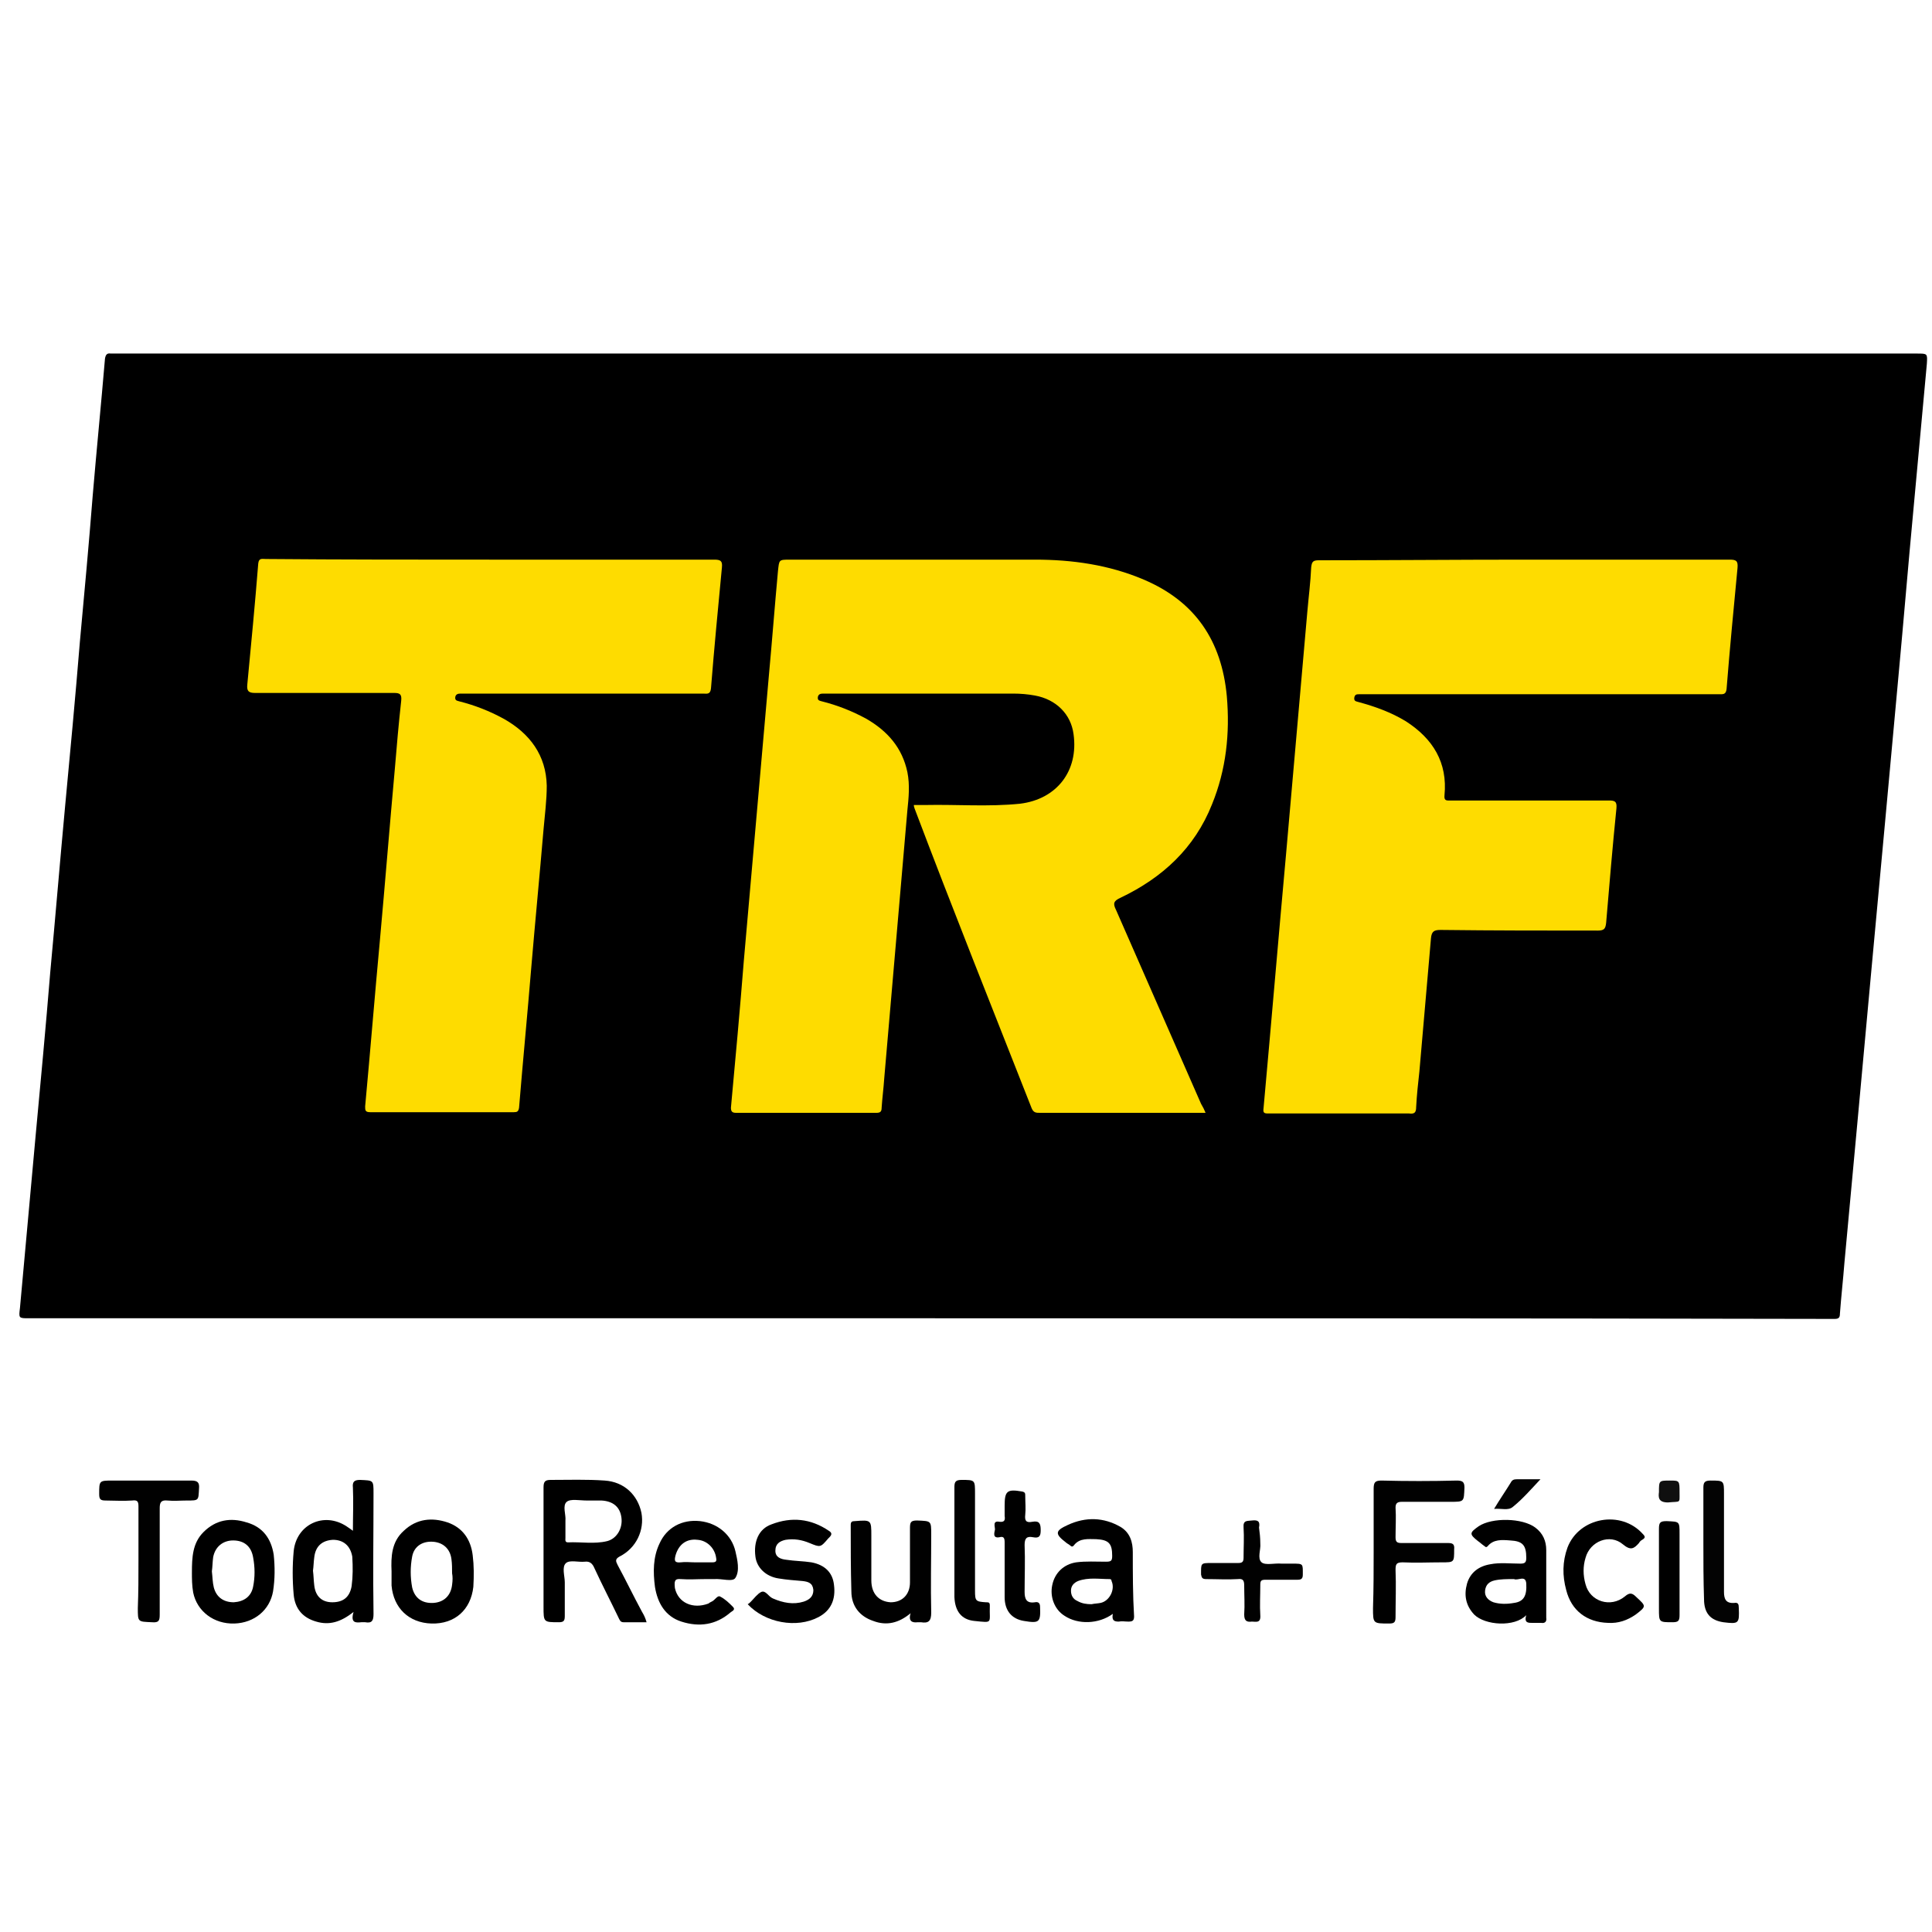 <?xml version="1.0" encoding="utf-8"?>
<!-- Generator: Adobe Illustrator 22.0.0, SVG Export Plug-In . SVG Version: 6.00 Build 0)  -->
<svg version="1.1" id="Capa_1" xmlns="http://www.w3.org/2000/svg" xmlns:xlink="http://www.w3.org/1999/xlink" x="0px" y="0px"
	 viewBox="0 0 300 300" style="enable-background:new 0 0 300 300;" xml:space="preserve">
<style type="text/css">
	.st0{fill:#010101;}
	.st1{fill:#030303;}
	.st2{fill:#0F0F0F;}
	.st3{fill:#FEDC00;}
</style>
<g>
	<path d="M144.3,204.7c-46.6,0-93.2,0-139.8,0c-1.6,0-1.6,0-1.4-1.6c0.8-8.8,1.6-17.6,2.4-26.4c0.8-8.6,1.6-17.1,2.3-25.7
		c0.8-8.6,1.5-17.1,2.3-25.7c0.8-8.5,1.6-17,2.3-25.6c0.7-7.6,1.4-15.2,2-22.8c0.6-7.1,1.3-14.1,1.9-21.2c0.1-0.6,0.3-0.9,0.9-0.8
		c0.2,0,0.5,0,0.7,0c93.3,0,186.5,0,279.8,0c1.6,0,1.6,0,1.5,1.6c-0.7,7.6-1.4,15.2-2.1,22.8c-0.8,8.5-1.5,17-2.3,25.6
		c-0.7,7.6-1.4,15.3-2.1,22.9c-0.7,7.6-1.4,15.1-2.1,22.7c-0.7,7.6-1.4,15.3-2.1,22.9c-0.7,7.6-1.4,15.1-2.1,22.7
		c-0.2,2.6-0.5,5.2-0.7,7.9c0,0.6-0.2,0.8-0.8,0.8c-0.3,0-0.6,0-1,0C237.5,204.7,190.9,204.7,144.3,204.7z"/>
	<path class="st0" d="M213.3,240.9c0-3.2,0-6.5,0-9.7c0-1,0.2-1.3,1.2-1.3c3.9,0.1,7.8,0.1,11.7,0c0.9,0,1.2,0.2,1.2,1.1
		c-0.1,2.2,0,2.2-2.2,2.2c-2.5,0-5,0-7.5,0c-0.7,0-1,0.2-1,0.9c0.1,1.5,0,3.1,0,4.6c0,0.7,0.2,0.9,0.9,0.9c2.4,0,4.8,0,7.2,0
		c0.7,0,1.1,0.1,1,1c0,2,0,2-1.9,2c-2,0-4.1,0.1-6.1,0c-1,0-1.1,0.3-1.1,1.2c0.1,2.4,0,4.9,0,7.3c0,0.8-0.2,1-1,1
		c-2.5,0-2.5,0-2.5-2.4C213.3,246.6,213.3,243.8,213.3,240.9z"/>
	<path d="M116.1,249.1c0.2-0.1,0.3-0.2,0.5-0.4c0.5-0.5,1-1.2,1.6-1.5c0.7-0.3,1.1,0.7,1.8,1c1.6,0.7,3.2,1,4.8,0.5
		c0.9-0.3,1.5-0.8,1.5-1.8c-0.1-1.1-0.8-1.3-1.7-1.4c-1.2-0.1-2.5-0.2-3.7-0.4c-2-0.3-3.4-1.7-3.6-3.4c-0.3-2.3,0.5-4.3,2.5-5
		c3.1-1.2,6.1-0.9,8.9,1c0.5,0.3,0.5,0.6,0.1,1c-0.1,0.1-0.1,0.1-0.2,0.2c-1.2,1.4-1.2,1.4-2.9,0.7c-1.2-0.5-2.4-0.7-3.7-0.5
		c-0.9,0.2-1.6,0.6-1.6,1.7c0,1,0.8,1.3,1.7,1.4c1.3,0.2,2.6,0.2,3.9,0.4c2.1,0.4,3.3,1.6,3.5,3.5c0.3,2.3-0.5,4-2.4,5
		C123.7,252.9,118.8,252,116.1,249.1z"/>
	<path class="st0" d="M141.4,250.5c-1.8,1.5-3.7,2-5.8,1.2c-2.1-0.7-3.4-2.3-3.4-4.6c-0.1-3.4-0.1-6.9-0.1-10.3
		c0-0.5,0.2-0.6,0.6-0.6c2.6-0.2,2.6-0.2,2.6,2.3c0,2.3,0,4.6,0,6.9c0,2.1,1.2,3.3,3,3.4c1.8,0,3-1.2,3-3.1c0-2.8,0-5.6,0-8.4
		c0-0.9,0.1-1.2,1.1-1.2c2.2,0.1,2.2,0,2.2,2.2c0,4-0.1,8,0,12.1c0,1.3-0.4,1.7-1.6,1.5c-0.2,0-0.3,0-0.5,0
		C141.7,252,141,251.8,141.4,250.5z"/>
	<path class="st0" d="M21.5,242.4c0-2.8,0-5.7,0-8.5c0-0.8-0.2-1-1-0.9c-1.4,0.1-2.8,0-4.1,0c-0.8,0-1-0.2-1-1c0-2.1,0-2.1,2.1-2.1
		c4.1,0,8.1,0,12.2,0c1,0,1.3,0.3,1.2,1.3c-0.1,1.8,0,1.8-1.9,1.8c-1,0-2,0.1-3,0c-1-0.1-1.2,0.3-1.2,1.2c0,5.5,0,11,0,16.5
		c0,0.9-0.1,1.3-1.2,1.2c-2.2-0.1-2.2,0-2.2-2.2C21.5,247.2,21.5,244.8,21.5,242.4z"/>
	<path d="M249.7,252c-3.3-0.1-5.7-1.9-6.5-5.1c-0.6-2.2-0.6-4.4,0.2-6.6c1.8-4.7,8.3-5.9,11.7-2.1c0.4,0.4,0.4,0.6-0.1,0.9
		c-0.2,0.1-0.4,0.3-0.5,0.5c-0.8,0.9-1.3,1.2-2.5,0.2c-2-1.7-5.1-0.5-5.8,2.1c-0.4,1.3-0.4,2.7,0,4.1c0.7,2.7,3.9,3.7,6.1,1.9
		c0.8-0.7,1.2-0.5,1.8,0.1c1.5,1.4,1.6,1.4-0.1,2.7C252.7,251.6,251.3,252.1,249.7,252z"/>
	<path class="st1" d="M264.5,239.6c0-2.9,0-5.8,0-8.6c0-0.8,0.2-1.1,1.1-1.1c2.1,0,2.1,0,2.1,2.1c0,5.1,0,10.1,0,15.2
		c0,1.1,0.3,1.8,1.6,1.7c0.6-0.1,0.7,0.2,0.7,0.8c0.1,2.4,0,2.5-2.4,2.2c-2-0.3-3-1.4-3-3.6C264.5,245.3,264.5,242.4,264.5,239.6z"
		/>
	<path d="M156,243.9c0-1.5,0-2.9,0-4.4c0-0.6-0.1-1-0.8-0.8c-1.1,0.2-0.8-0.7-0.7-1.2c0-0.5-0.4-1.4,0.7-1.2
		c0.8,0.1,0.9-0.3,0.8-0.9c0-0.5,0-1.1,0-1.6c0-2.3,0.4-2.6,2.7-2.2c0.5,0.1,0.5,0.3,0.5,0.7c0,1,0.1,2,0,2.9
		c-0.1,0.9,0.1,1.3,1.1,1.1c1.1-0.2,1.3,0.3,1.3,1.3c0,0.9-0.2,1.3-1.2,1.1c-1-0.2-1.3,0.2-1.3,1.2c0.1,2.4,0,4.9,0,7.3
		c0,1.1,0.3,1.8,1.6,1.6c0.5-0.1,0.8,0.1,0.8,0.7c0.1,2.4-0.1,2.6-2.5,2.2c-1.9-0.3-3-1.6-3-3.7C156,246.7,156,245.3,156,243.9z"/>
	<path class="st0" d="M148.2,239.4c0-2.8,0-5.7,0-8.5c0-0.8,0.2-1.1,1.1-1.1c2.1,0,2.1,0,2.1,2.1c0,5,0,10.1,0,15.1
		c0,1.6,0.1,1.7,1.7,1.8c0.4,0,0.6,0,0.6,0.5c-0.1,2.8,0.6,2.7-2.4,2.4c-2-0.2-3-1.5-3.1-3.7C148.2,245.2,148.2,242.3,148.2,239.4z"
		/>
	<path class="st0" d="M195.7,239.7c0.1,0.9-0.5,2.3,0.2,2.9c0.6,0.5,2,0.1,3.1,0.2c0.6,0,1.1,0,1.7,0c1.7,0,1.6,0,1.6,1.7
		c0,0.6-0.2,0.8-0.8,0.8c-1.7,0-3.3,0-5,0c-0.7,0-0.8,0.2-0.8,0.8c0,1.6-0.1,3.2,0,4.7c0.1,1.3-0.7,1-1.3,1
		c-0.8,0.1-1.2-0.1-1.2-1.1c0.1-1.5,0-3,0-4.5c0-0.8-0.2-1.1-1-1c-1.6,0.1-3.2,0-4.9,0c-0.6,0-0.7-0.2-0.8-0.7
		c0-1.8-0.1-1.8,1.7-1.8c1.4,0,2.8,0,4.1,0c0.6,0,0.8-0.2,0.8-0.8c0-1.6,0.1-3.2,0-4.7c-0.1-1.2,0.6-1,1.3-1.1
		c0.9-0.1,1.3,0.1,1.1,1.1C195.6,238,195.7,238.7,195.7,239.7z"/>
	<path d="M260.8,244.1c0,2.2,0,4.5,0,6.7c0,0.9-0.2,1.1-1.1,1.1c-2.1,0-2.1,0-2.1-2.1c0-4.1,0-8.3,0-12.4c0-1,0.2-1.2,1.2-1.2
		c2,0.1,2,0,2,2C260.8,240.1,260.8,242.1,260.8,244.1z"/>
	<path class="st1" d="M232,234.3c0.9-1.5,1.8-2.8,2.6-4.1c0.2-0.4,0.5-0.5,0.9-0.5c1.1,0,2.2,0,3.7,0c-1.5,1.6-2.8,3.1-4.3,4.3
		C234.2,234.6,233.1,234.2,232,234.3z"/>
	<path class="st2" d="M257.6,231.7c0-1.8,0-1.8,1.7-1.8c1.5,0,1.5,0,1.5,1.9c0,1.7,0.2,1.3-1.8,1.5
		C257.5,233.3,257.5,232.5,257.6,231.7z"/>
	<path class="st3" d="M187.2,172.8c-2.9,0-5.7,0-8.4,0c-5.8,0-11.5,0-17.3,0c-0.6,0-1,0-1.3-0.7c-6.1-15.5-12.3-31-18.2-46.6
		c0-0.1-0.1-0.2-0.1-0.5c0.6,0,1.2,0,1.8,0c4.9-0.1,9.8,0.3,14.7-0.2c5.7-0.7,9.1-5.1,8.3-10.8c-0.4-3.1-2.7-5.4-6-6
		c-1.1-0.2-2.2-0.3-3.4-0.3c-9.7,0-19.3,0-29,0c-0.2,0-0.3,0-0.5,0c-0.4,0-0.7,0.1-0.8,0.5c-0.1,0.6,0.3,0.6,0.6,0.7
		c2.4,0.6,4.7,1.5,6.9,2.7c3.3,1.9,5.6,4.5,6.4,8.3c0.4,2,0.2,4,0,5.9c-1.2,13.9-2.4,27.8-3.6,41.7c-0.1,1.5-0.3,3-0.4,4.5
		c0,0.6-0.2,0.8-0.8,0.8c-7.3,0-14.5,0-21.8,0c-0.6,0-0.8-0.2-0.8-0.8c0.7-7.6,1.4-15.2,2-22.8c0.7-8,1.4-15.9,2.1-23.9
		c0.6-6.8,1.2-13.7,1.8-20.5c0.5-5.4,0.9-10.7,1.4-16.1c0.2-1.8,0.1-1.8,1.9-1.8c12.7,0,25.3,0,38,0c5.8,0,11.5,0.8,16.9,3.1
		c8,3.4,12.1,9.5,12.9,18.1c0.5,5.8-0.1,11.4-2.3,16.8c-2.7,6.8-7.7,11.4-14.2,14.5c-1.1,0.5-1.2,0.9-0.7,1.9
		c4.4,10,8.8,20.1,13.2,30.1C186.8,171.9,187,172.3,187.2,172.8z"/>
	<path class="st3" d="M236.9,86.9c10.6,0,21.1,0,31.7,0c1,0,1.3,0.2,1.2,1.3c-0.6,6.3-1.2,12.5-1.7,18.8c-0.1,0.9-0.6,0.8-1.2,0.8
		c-5,0-9.9,0-14.9,0c-13.3,0-26.6,0-40,0c-0.3,0-0.6,0-0.9,0c-0.4,0-0.7,0-0.8,0.5c-0.1,0.6,0.3,0.6,0.6,0.7c2.6,0.7,5.1,1.6,7.4,3
		c4.2,2.7,6.5,6.4,6,11.5c-0.1,0.9,0.4,0.8,0.9,0.8c4.4,0,8.9,0,13.3,0c3.8,0,7.6,0,11.3,0c0.9,0,1.3,0.1,1.2,1.2
		c-0.6,5.9-1.1,11.9-1.6,17.8c-0.1,0.9-0.3,1.2-1.3,1.2c-8.1,0-16.2,0-24.4-0.1c-1,0-1.4,0.2-1.5,1.3c-0.6,6.9-1.2,13.8-1.8,20.7
		c-0.2,1.8-0.4,3.6-0.5,5.5c0,0.9-0.3,1.1-1.1,1c-6.2,0-12.3,0-18.5,0c-1.1,0-2.3,0-3.4,0c-0.6,0-0.8-0.1-0.7-0.8
		c1.2-13.2,2.3-26.3,3.5-39.5c1.1-12.5,2.2-25,3.3-37.6c0.2-2.3,0.5-4.6,0.6-6.9c0.1-0.9,0.3-1.1,1.2-1.1
		C215.7,87,226.3,86.9,236.9,86.9z"/>
	<path class="st3" d="M76.2,86.9c11.6,0,23.1,0,34.7,0c1,0,1.3,0.2,1.2,1.2c-0.6,6.3-1.2,12.5-1.7,18.8c-0.1,1-0.7,0.8-1.2,0.8
		c-12.3,0-24.5,0-36.8,0c-0.3,0-0.6,0-0.9,0c-0.4,0-0.7,0.1-0.8,0.5c-0.1,0.6,0.3,0.6,0.6,0.7c2.4,0.6,4.7,1.5,6.9,2.7
		c4.1,2.3,6.6,5.7,6.7,10.4c0,2.3-0.3,4.5-0.5,6.8c-0.6,7.1-1.3,14.3-1.9,21.4c-0.6,7.3-1.3,14.5-1.9,21.8c-0.1,0.6-0.3,0.7-0.8,0.7
		c-7.4,0-14.9,0-22.3,0c-0.8,0-0.8-0.3-0.8-0.9c0.8-8.6,1.5-17.3,2.3-25.9c0.8-8.8,1.5-17.6,2.3-26.4c0.3-3.6,0.6-7.1,1-10.7
		c0.1-1-0.2-1.2-1.1-1.2c-7.2,0-14.4,0-21.6,0c-1,0-1.3-0.3-1.2-1.3c0.6-6.3,1.2-12.5,1.7-18.8c0.1-0.9,0.6-0.7,1.2-0.7
		C52.9,86.9,64.6,86.9,76.2,86.9z"/>
	<path d="M99.7,250.3c-1.3-2.4-2.5-4.9-3.8-7.3c-0.3-0.6-0.4-0.9,0.3-1.3c2.6-1.3,3.9-4.1,3.4-6.8c-0.6-2.8-2.7-4.8-5.7-5
		c-2.8-0.2-5.6-0.1-8.4-0.1c-0.9,0-1.1,0.3-1.1,1.2c0,6.2,0,12.3,0,18.5c0,2.4,0,2.4,2.4,2.4c0.8,0,0.9-0.3,0.9-1c0-1.7,0-3.5,0-5.2
		c0-1-0.5-2.4,0.2-3c0.6-0.5,1.9-0.1,2.9-0.2c0.8-0.1,1.2,0.3,1.5,1c1.2,2.6,2.5,5.1,3.7,7.6c0.2,0.4,0.3,0.8,0.8,0.8
		c1.1,0,2.2,0,3.6,0C100.2,251.2,100,250.8,99.7,250.3z M88.2,239.5c-0.5,0-0.4-0.4-0.4-0.7c0-0.9,0-1.7,0-2.7
		c0.1-0.9-0.5-2.3,0.2-2.9c0.6-0.5,2-0.2,3.1-0.2c0.8,0,1.5,0,2.3,0c1.8,0.1,2.9,1,3.1,2.7c0.2,1.6-0.7,3.2-2.2,3.6
		C92.3,239.8,90.2,239.4,88.2,239.5z"/>
	<path d="M58,231.9c0-2.1,0-2-2.1-2.1c-0.9,0-1.2,0.3-1.1,1.2c0.1,2.2,0,4.4,0,6.7c-0.4-0.3-0.7-0.5-1-0.7c-3.5-2.3-7.8-0.3-8.2,3.9
		c-0.2,2.2-0.2,4.4,0,6.7c0.2,2.2,1.4,3.6,3.5,4.2c2,0.6,3.8,0.1,5.8-1.5c-0.5,1.7,0.3,1.7,1.2,1.6c0.2,0,0.4,0,0.6,0
		c1.1,0.2,1.3-0.3,1.3-1.3C57.9,244.3,58,238.1,58,231.9z M54.6,246.3c-0.3,1.7-1.3,2.5-3,2.5c-1.6,0-2.6-0.9-2.8-2.6
		c-0.1-0.8-0.1-1.5-0.2-2.3c0.1-0.7,0.1-1.4,0.2-2.1c0.2-1.7,1.2-2.6,2.9-2.7c1.6,0,2.7,0.9,3,2.6C54.8,243.3,54.8,244.8,54.6,246.3
		z"/>
	<path d="M175.9,241c0-1.5-0.4-3-1.9-3.9c-2.6-1.5-5.4-1.6-8.2-0.3c-2,0.9-2,1.4-0.3,2.7c0.2,0.2,0.5,0.3,0.7,0.5
		c0.2,0.2,0.4,0.2,0.6-0.1c0.9-1.1,2.2-0.9,3.4-0.9c2,0.1,2.5,0.7,2.5,2.6c0,0.8-0.2,0.9-1,0.9c-1.5,0-3.1-0.1-4.6,0.1
		c-1.9,0.3-3.3,1.6-3.7,3.5c-0.4,1.8,0.3,3.8,1.9,4.8c2.1,1.4,5.3,1.3,7.5-0.3c-0.2,1,0.2,1.2,0.9,1.2c0.5-0.1,1,0,1.5,0
		c0.6,0,0.9-0.1,0.9-0.8C175.9,247.7,175.9,244.3,175.9,241z M170.9,248.9c-0.5,0.1-1,0.1-1.4,0.2c-0.8,0-1.5-0.1-2.2-0.5
		c-0.7-0.3-1-0.9-1-1.6c0-0.7,0.4-1.2,1.1-1.5c1.6-0.6,3.3-0.3,4.9-0.3c0.2,0,0.3,0.1,0.3,0.3C173.2,246.8,172.3,248.6,170.9,248.9z
		"/>
	<path d="M240.1,240.7c0-1.4-0.5-2.6-1.7-3.5c-2-1.5-6.7-1.6-8.8-0.2c-1.4,1-1.5,1.2-0.1,2.3c0.3,0.2,0.6,0.5,0.9,0.7
		c0.2,0.1,0.3,0.4,0.6,0.1c0.9-1.1,2.2-1,3.5-0.9c1.9,0.1,2.5,0.7,2.5,2.7c0,0.7-0.2,0.9-0.9,0.9c-1.6,0-3.2-0.2-4.7,0.1
		c-1.8,0.3-3.1,1.3-3.6,3c-0.5,1.8-0.2,3.4,1.1,4.8c1.7,1.7,6.3,2,8.1,0.1c-0.4,1.3,0.4,1.2,1.1,1.2c0.4,0,0.8,0,1.2,0
		c0.6,0.1,0.9-0.2,0.8-0.8C240.1,247.6,240.1,244.2,240.1,240.7z M235.1,248.9c-1.1,0.2-2.2,0.2-3.2-0.1c-0.8-0.3-1.4-0.9-1.3-1.8
		c0.1-0.9,0.6-1.4,1.5-1.6c0.9-0.2,1.9-0.2,2.8-0.2c0.1,0,0.2,0,0.2,0c0.6,0.3,1.8-0.7,1.9,0.7C237.1,247.8,236.6,248.7,235.1,248.9
		z"/>
	<path d="M105.7,245.2c1.3,0.1,2.6,0,3.9,0c0.4,0,0.9,0,1.3,0c1.2-0.1,2.9,0.5,3.3-0.2c0.7-1.1,0.3-2.8,0-4.1
		c-0.6-2.6-2.8-4.4-5.5-4.7c-2.8-0.3-5.2,1-6.3,3.5c-1,2.1-1,4.4-0.7,6.7c0.4,2.5,1.6,4.6,4.1,5.4c2.8,0.9,5.4,0.5,7.6-1.4
		c0.2-0.2,0.9-0.4,0.4-0.9c-0.6-0.6-1.2-1.2-2-1.6c-0.4-0.2-0.8,0.6-1.3,0.8c-0.2,0.1-0.4,0.2-0.5,0.3c-2.4,0.9-4.7-0.1-5.2-2.4
		C104.7,245.6,104.7,245.1,105.7,245.2z M104.9,241.5c0.5-1.7,1.7-2.6,3.4-2.4c1.5,0.1,2.7,1.3,2.9,2.8c0.1,0.5,0,0.7-0.6,0.7
		c-0.9,0-1.8,0-2.7,0c-0.7,0-1.5-0.1-2.2,0C104.7,242.7,104.7,242.3,104.9,241.5z"/>
	<path d="M42.5,241.4c-0.4-2.5-1.7-4.3-4.2-5c-2.5-0.8-4.8-0.4-6.7,1.5c-1.7,1.7-1.8,3.9-1.8,6.3c0,0.9,0,2,0.2,3.1
		c0.6,2.9,3.2,4.9,6.4,4.8c3.1-0.1,5.5-2.1,6-5C42.7,245.2,42.7,243.3,42.5,241.4z M39.3,246.4c-0.3,1.5-1.4,2.3-3,2.4
		c-1.6,0-2.7-0.8-3.1-2.3c-0.2-0.8-0.2-1.7-0.3-2.5c0.1-0.7,0.1-1.5,0.2-2.2c0.3-1.6,1.5-2.6,3.1-2.6c1.7,0,2.8,0.9,3.1,2.6
		C39.6,243.4,39.6,244.9,39.3,246.4z"/>
	<path d="M73.4,241.5c-0.3-2.5-1.6-4.3-3.9-5.1c-2.4-0.8-4.8-0.6-6.8,1.3c-1.9,1.7-2,4-1.9,6.3c0,0.7,0,1.5,0,2.2
		c0.3,3.5,2.7,5.8,6.2,5.9c3.6,0.1,6.1-2.1,6.5-5.7C73.6,244.7,73.6,243.1,73.4,241.5z M70.2,246.1c-0.2,1.7-1.3,2.7-2.9,2.8
		c-1.7,0.1-2.9-0.7-3.3-2.4c-0.3-1.6-0.3-3.2,0-4.8c0.3-1.6,1.6-2.4,3.2-2.3c1.6,0.1,2.7,1.1,2.9,2.7c0.1,0.7,0.1,1.5,0.1,2.2
		C70.3,244.8,70.3,245.4,70.2,246.1z"/>
</g>
</svg>
